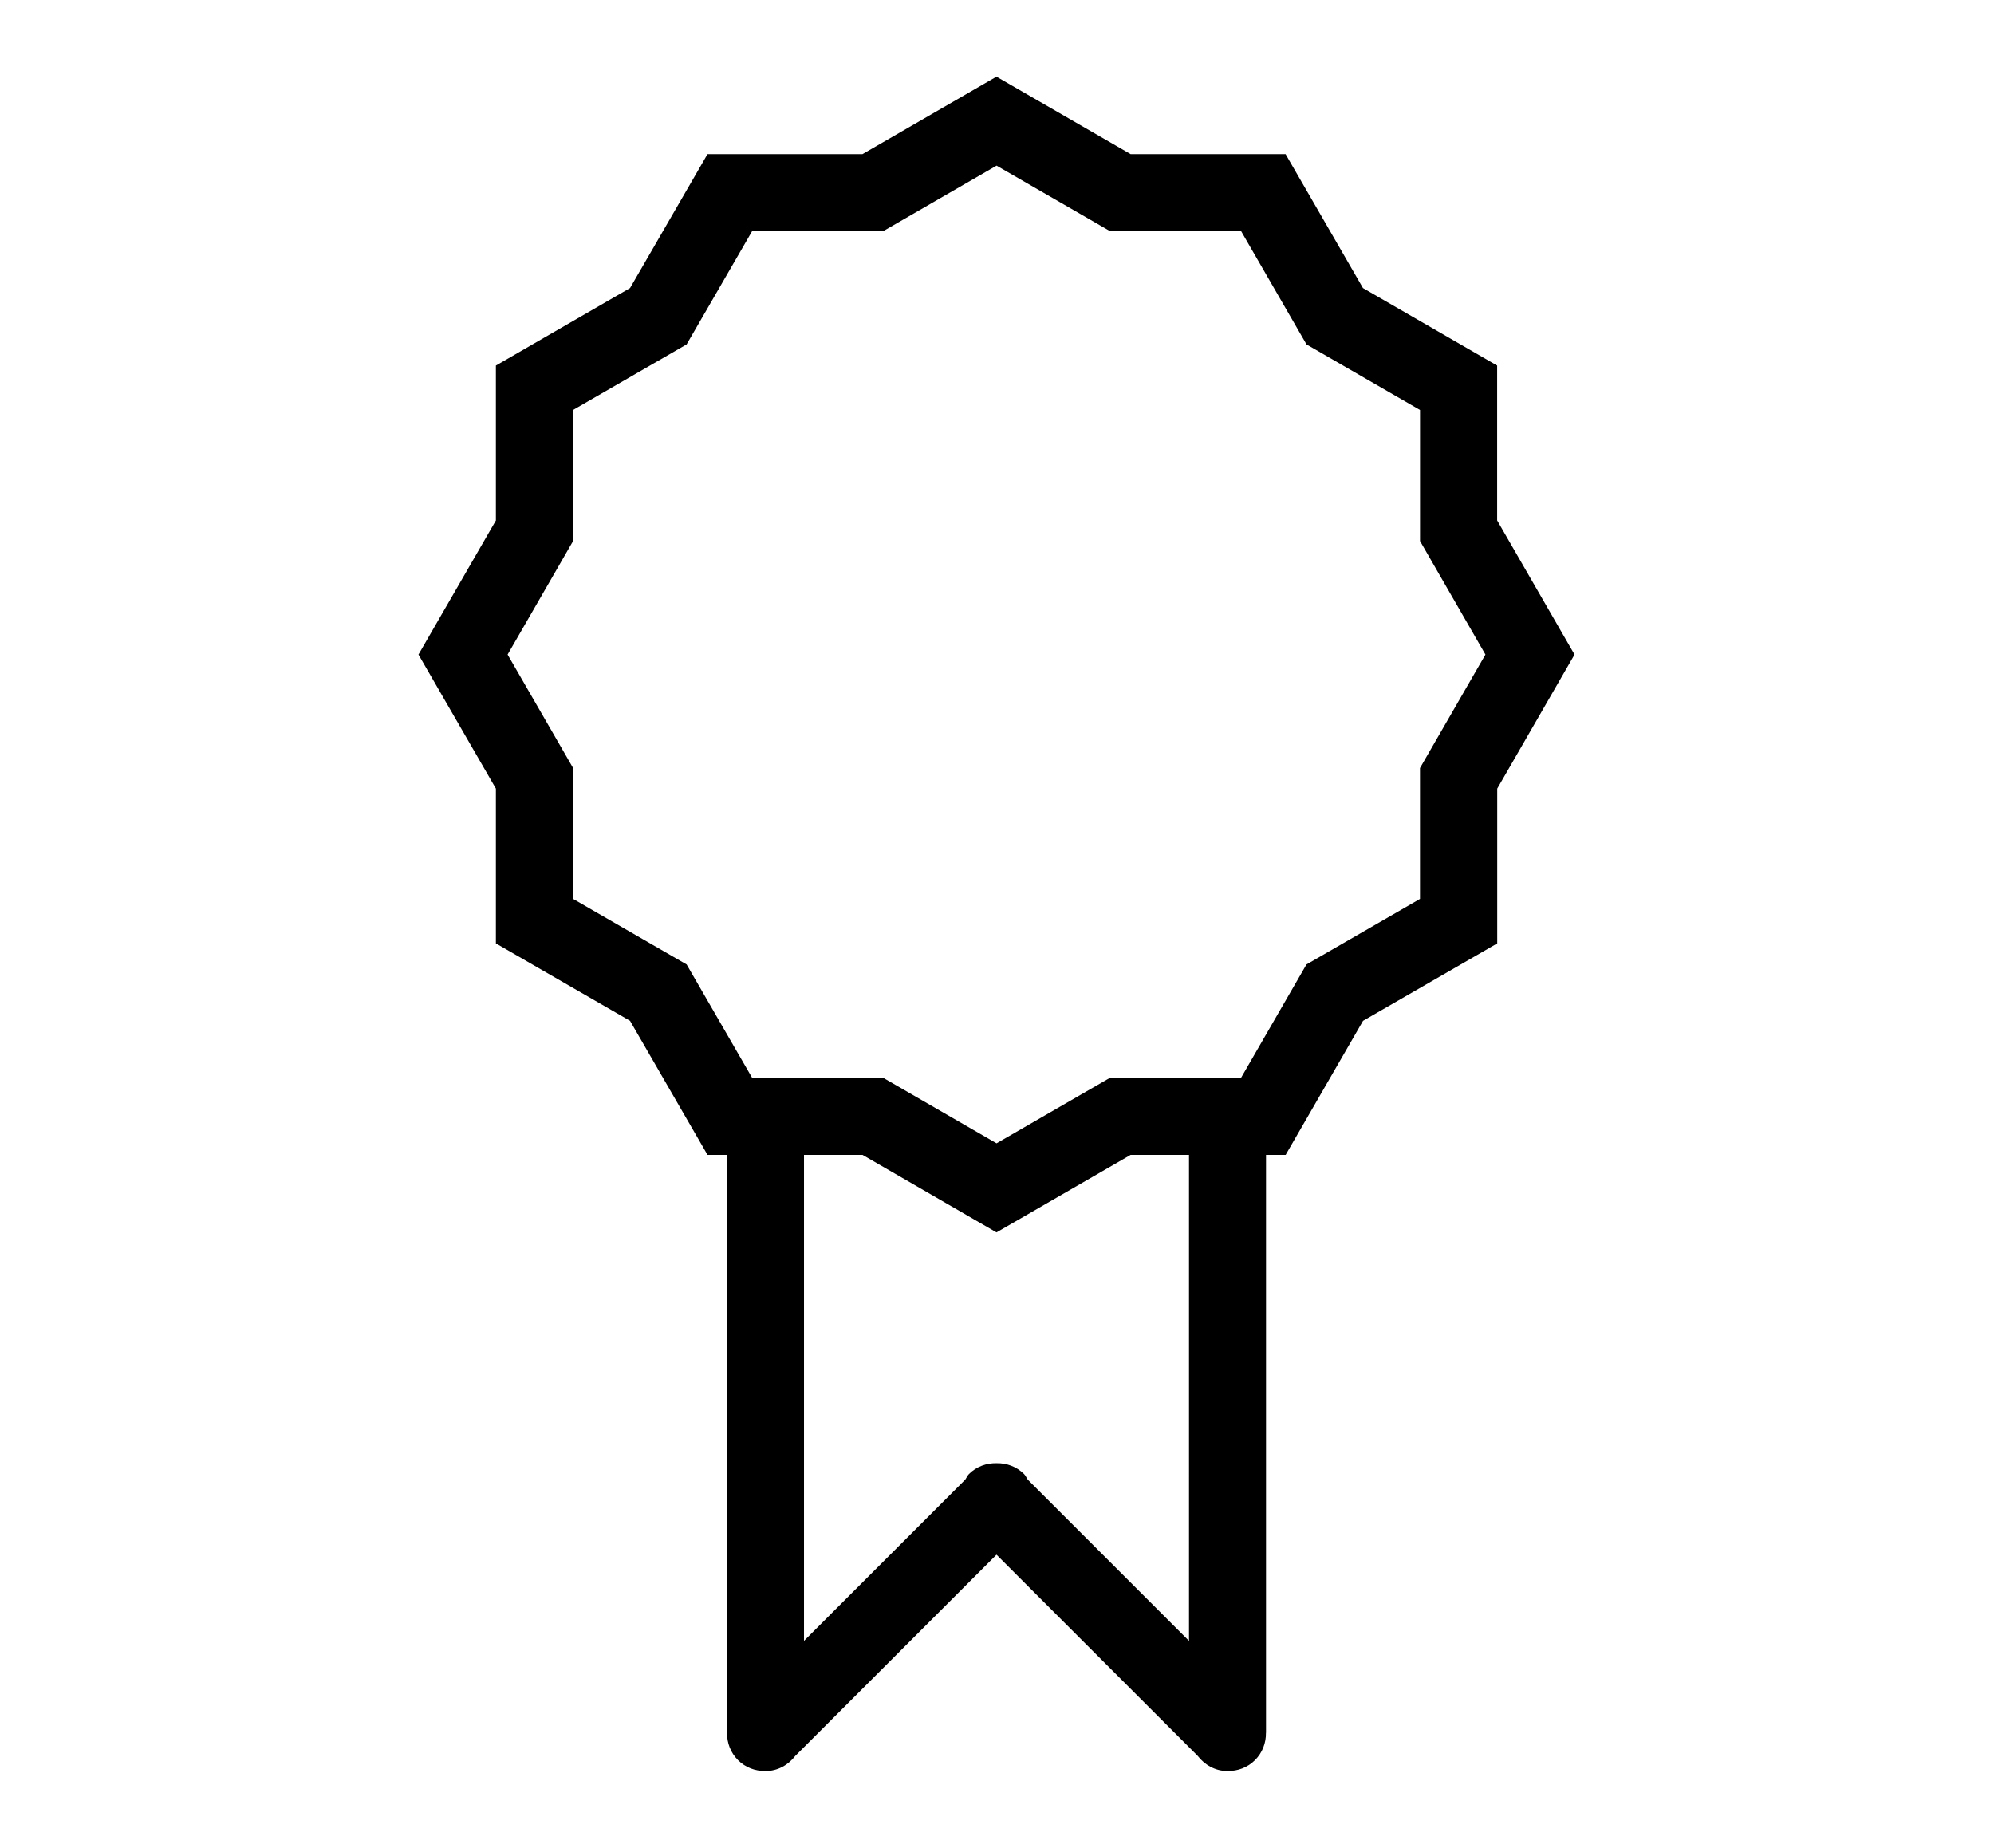 <?xml version="1.0" ?><!DOCTYPE svg  PUBLIC '-//W3C//DTD SVG 1.1//EN'  'http://www.w3.org/Graphics/SVG/1.1/DTD/svg11.dtd'><svg enable-background="new 0 0 48 48" width="41" height="38" id="Layer_1" version="1.1" viewBox="0 0 48 48" xml:space="preserve" xmlns="http://www.w3.org/2000/svg" xmlns:xlink="http://www.w3.org/1999/xlink"><path clip-rule="evenodd" d="M36.992,20.483v4.02l-3.485,2.011l-2.01,3.482h-0.511  c0,0.001,0.001,0.003,0.001,0.004v15c0,0.004-0.002,0.007-0.002,0.011c0.004,0.254-0.089,0.51-0.283,0.704s-0.45,0.287-0.705,0.283  c-0.003,0-0.006,0.002-0.01,0.002c-0.32,0-0.593-0.16-0.775-0.395l-5.225-5.225l-5.225,5.225C18.58,45.84,18.308,46,17.987,46  c-0.004,0-0.007-0.002-0.01-0.002c-0.255,0.004-0.511-0.089-0.705-0.283c-0.193-0.194-0.287-0.45-0.283-0.704  c0-0.004-0.002-0.007-0.002-0.011V30c0-0.001,0.001-0.003,0.001-0.004h-0.507l-2.012-3.482l-3.484-2.011v-4.02l-2.011-3.482  l2.011-3.483V9.495l3.484-2.013l2.012-3.479h4.025l3.48-2.012l3.484,2.012h4.025l2.01,3.479l3.485,2.013v4.022L39,17.001  L36.992,20.483z M18.987,30v12.619l4.19-4.19c0.032-0.047,0.053-0.101,0.095-0.144c0.197-0.196,0.457-0.287,0.715-0.281  c0.258-0.006,0.518,0.085,0.715,0.281c0.042,0.043,0.062,0.097,0.095,0.144l4.19,4.19V30c0-0.001,0.001-0.003,0.001-0.004h-1.517  l-3.484,2.013l-3.48-2.013h-1.521C18.986,29.997,18.987,29.999,18.987,30z M34.987,14.052v-3.403l-2.948-1.703L30.34,6.003h-3.406  l-2.945-1.701l-2.943,1.701H17.64l-1.701,2.942l-2.949,1.703v3.404l-1.701,2.949l1.701,2.947v3.4l2.949,1.702l1.701,2.945h3.405  l2.943,1.701l2.945-1.701h3.405l1.699-2.945l2.949-1.702v-3.399l1.7-2.948L34.987,14.052z" fill-rule="evenodd"/></svg>